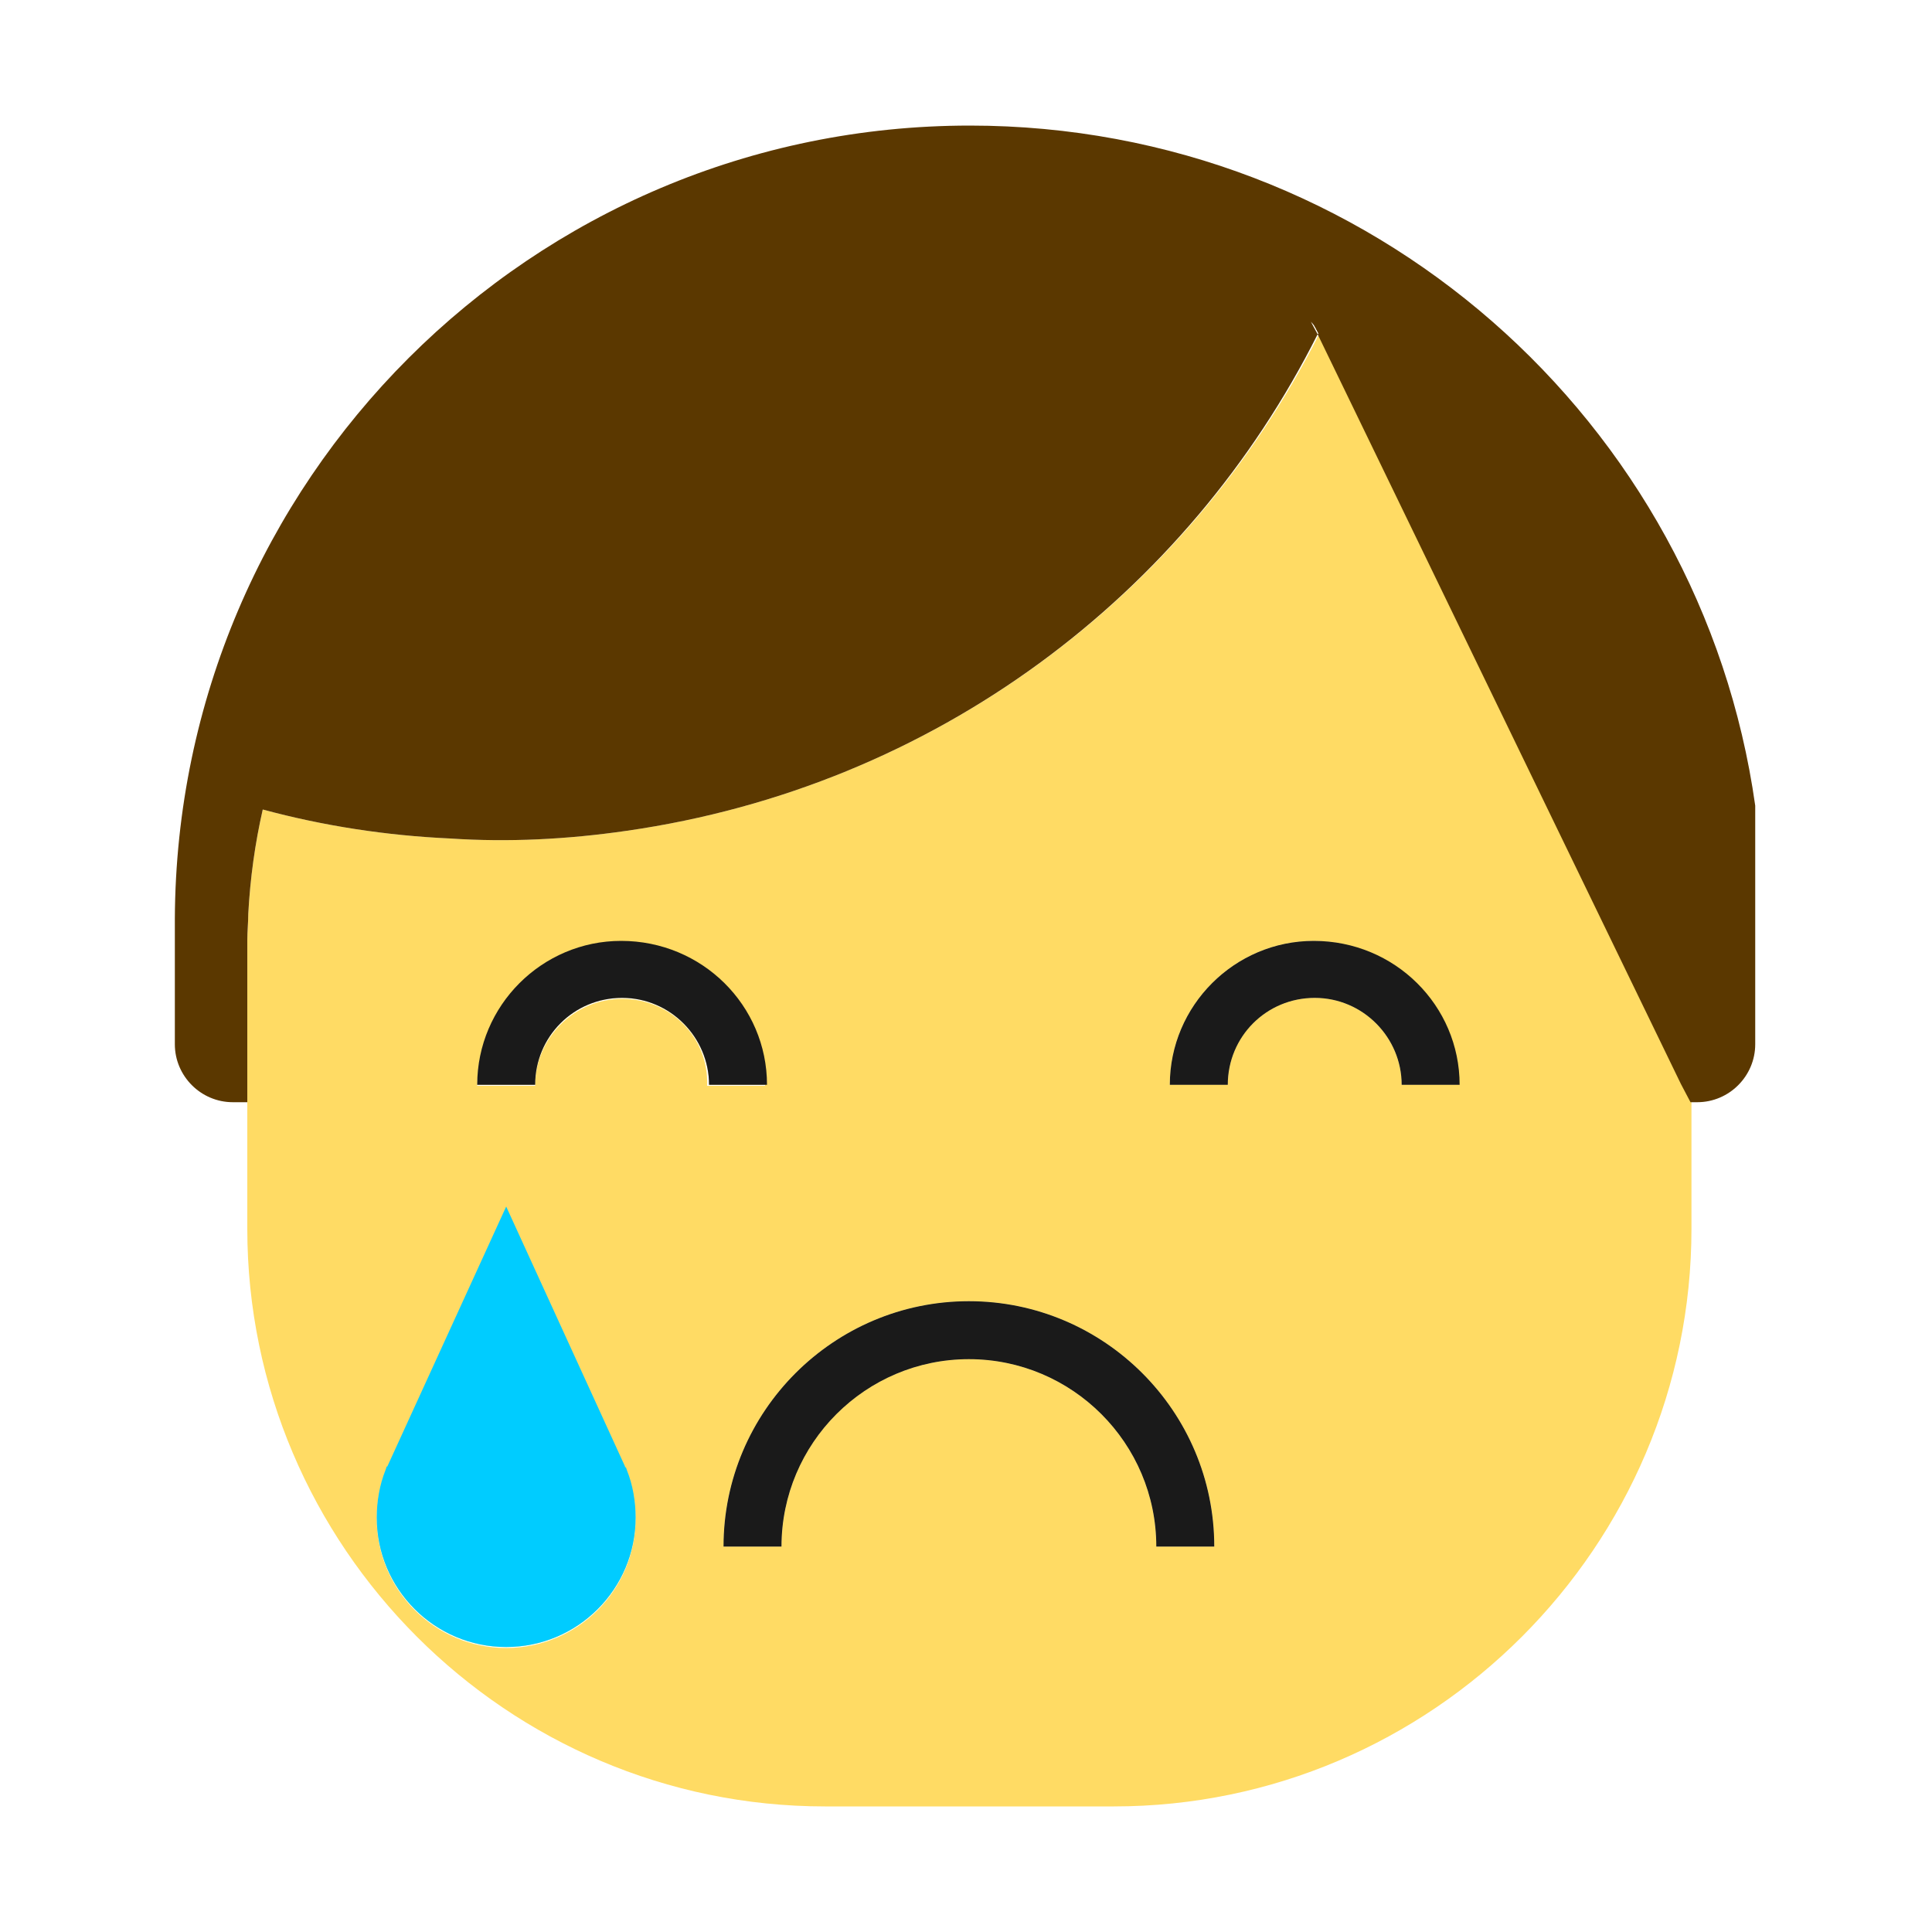 <?xml version="1.0" encoding="utf-8"?>
<!-- Generator: Adobe Illustrator 22.1.0, SVG Export Plug-In . SVG Version: 6.00 Build 0)  -->
<svg version="1.1" id="Camada_1" xmlns="http://www.w3.org/2000/svg" xmlns:xlink="http://www.w3.org/1999/xlink" x="0px" y="0px"
	 viewBox="0 0 200 200" style="enable-background:new 0 0 200 200;" xml:space="preserve">
<style type="text/css">
	.st0{fill:#7F5100;}
	.st1{fill:#5B3800;}
	.st2{fill:#FFDB64;}
	.st3{fill:#FFFFFF;}
	.st4{fill:#1A1A1A;}
	.st5{fill:#00CCFF;}
	.st6{fill:#CCCCCC;}
	.st7{fill:#E5AA63;}
	.st8{fill:#333333;}
	.st9{fill:#666666;}
	.st10{fill:#F94E63;}
	.st11{fill:#8899A6;}
	.st12{fill:#F4900C;}
	.st13{fill:#009B34;}
	.st14{fill:#FFDB59;}
	.st15{fill:#F59000;}
	.st16{fill:#FB4C60;}
	.st17{fill:#096EDF;}
	.st18{fill:#292F33;}
	.st19{fill:#F3D29E;}
	.st20{fill:#805100;}
	.st21{fill:#66757F;}
	.st22{fill:#138F3E;}
	.st23{fill:#CCD6DD;}
	.st24{fill:#AAB8C2;}
	.st25{fill:#F3D2A2;}
	.st26{fill-rule:evenodd;clip-rule:evenodd;fill:#292F33;}
	.st27{fill:#404040;}
	.st28{fill:#F2F2F2;}
	.st29{fill:#1771DD;}
	.st30{fill:#009B3A;}
	.st31{fill:#55ACEE;}
	.st32{fill:#999999;}
	.st33{fill:#EF9645;}
	.st34{fill:#FFA766;}
	.st35{fill:#99AAB5;}
	.st36{fill:#E1E8ED;}
	.st37{fill:#FFCC4D;}
	.st38{fill:#FFCC3E;}
	.st39{fill:#00CAFF;}
	.st40{fill:#E9CC39;}
	.st41{fill:#D6B736;}
	.st42{fill:#3AAA35;}
	.st43{fill:#95C11F;}
	.st44{fill:#E30613;}
	.st45{fill:#BE1622;}
	.st46{fill:#E6332A;}
	.st47{fill:#009FE3;}
	.st48{fill:#2791D8;}
	.st49{fill:#3BBFF2;}
	.st50{opacity:0.8;enable-background:new    ;}
	.st51{fill:#BDD7B8;}
	.st52{fill:#8E562E;}
	.st53{fill:#3558A0;}
	.st54{fill:#FAD220;}
	.st55{fill:#FF5000;}
	.st56{fill:#FF000E;}
	.st57{fill:#880082;}
	.st58{fill:#FDCB58;}
</style>
<g>
	<g>
		<g>
			<path class="st1" d="M136.7,34.6c0,0,0,0.1-0.1,0.1l-0.7-1.3l0.9,1C136.7,34.5,136.7,34.6,136.7,34.6z"/>
		</g>
		<g>
			<path class="st2" d="M136.7,34.6c0,0,0,0.1-0.1,0.1l-0.7-1.3L136.7,34.6z"/>
			<path class="st2" d="M174.1,112.3l-12.7-26.2l-24.9-51.4C122.9,61.5,96.9,81.4,64.9,86c-6.2,0.9-12.3,1.2-18.3,0.8
				c-6.6-0.3-13.1-1.3-19.4-3c-0.8,3.5-1.3,7.1-1.5,10.8c0,0.9-0.1,1.8-0.1,2.7v29.9c0,32.9,26.9,59.8,59.8,59.8h29.9
				c32.9,0,59.8-26.9,59.8-59.8v-13.1L174.1,112.3z M52.4,170.6c-7.4,0-13.4-6-13.4-13.4c0-1.7,0.3-3.4,0.9-4.9l0.1-0.3
				c0,0,0-0.1,0.1-0.1l12.3-26.9l12.3,26.9c0,0.1,0,0.1,0.1,0.1l0.1,0.3c0.6,1.5,0.9,3.2,0.9,4.9C65.8,164.6,59.8,170.6,52.4,170.6z
				 M64.4,103.4c-4.9,0-9,4-9,9h-6c0-8.2,6.7-14.9,14.9-14.9c8.2,0,14.9,6.7,14.9,14.9h-6C73.4,107.4,69.4,103.4,64.4,103.4z
				 M119.7,160.1c0-10.7-8.7-19.4-19.4-19.4s-19.4,8.7-19.4,19.4h-6c0-14,11.4-25.4,25.4-25.4c14,0,25.4,11.4,25.4,25.4H119.7z
				 M145.1,112.3c0-4.9-4-9-9-9s-9,4-9,9h-6c0-8.2,6.7-14.9,14.9-14.9c8.2,0,14.9,6.7,14.9,14.9H145.1z"/>
			<path class="st2" d="M64.9,152.2c0.6,1.5,0.9,3.2,0.9,4.9c0,7.4-6,13.4-13.4,13.4s-13.4-6-13.4-13.4c0-1.7,0.3-3.4,0.9-4.9
				l0.1-0.3c0,0,0-0.1,0.1-0.1l12.3-26.9l12.3,26.9c0,0.1,0,0.1,0.1,0.1L64.9,152.2z"/>
			<path class="st2" d="M79.4,112.3h-6c0-4.9-4-9-9-9s-9,4-9,9h-6c0-8.2,6.7-14.9,14.9-14.9C72.7,97.4,79.4,104.1,79.4,112.3z"/>
			<path class="st2" d="M125.7,160.1h-6c0-10.7-8.7-19.4-19.4-19.4s-19.4,8.7-19.4,19.4h-6c0-14,11.4-25.4,25.4-25.4
				C114.3,134.7,125.7,146.1,125.7,160.1z"/>
			<path class="st2" d="M151.1,112.3h-6c0-4.9-4-9-9-9s-9,4-9,9h-6c0-8.2,6.7-14.9,14.9-14.9C144.4,97.4,151.1,104.1,151.1,112.3z"
				/>
		</g>
		<g>
			<path class="st1" d="M181.7,83.4c0,0,0,0.9,0,1.4v23.3c0,3.3-2.7,6-6,6h-0.7l-1-1.9l-12.7-26.2l-24.9-51.4c0,0,0.1-0.1,0.1-0.1
				c0-0.1,0.1-0.1,0.1-0.2l-0.9-1l0.7,1.3C122.9,61.5,96.9,81.4,64.9,86c-6.2,0.9-12.3,1.2-18.3,0.8c-6.6-0.3-13.1-1.3-19.4-3
				c-0.8,3.5-1.3,7.1-1.5,10.8c0,0.9-0.1,1.8-0.1,2.7v16.8h-1.5c-3.3,0-6-2.7-6-6V95.1C18.3,49.8,55,13,100.4,13
				C141.8,13,176.1,43.6,181.7,83.4z"/>
			<path class="st1" d="M136.8,34.4c0,0.1-0.1,0.2-0.1,0.2c0,0,0,0.1-0.1,0.1l-0.7-1.3L136.8,34.4z"/>
		</g>
		<g>
			<g>
				<path class="st1" d="M136.8,34.4c0,0.1-0.1,0.2-0.1,0.2c0,0,0,0.1-0.1,0.1l-0.7-1.3L136.8,34.4z"/>
			</g>
		</g>
	</g>
	<g>
		<g>
			<g>
				<path class="st4" d="M79.4,112.3h-6c0-4.9-4-9-9-9s-9,4-9,9h-6c0-8.2,6.7-14.9,14.9-14.9C72.7,97.4,79.4,104.1,79.4,112.3z"/>
			</g>
			<g>
				<path class="st4" d="M151.1,112.3h-6c0-4.9-4-9-9-9s-9,4-9,9h-6c0-8.2,6.7-14.9,14.9-14.9C144.4,97.4,151.1,104.1,151.1,112.3z"
					/>
			</g>
		</g>
		<g>
			<path class="st4" d="M125.7,160.1h-6c0-10.7-8.7-19.4-19.4-19.4s-19.4,8.7-19.4,19.4h-6c0-14,11.4-25.4,25.4-25.4
				C114.3,134.7,125.7,146.1,125.7,160.1z"/>
		</g>
		<g>
			<path class="st5" d="M65.8,157.1c0,7.4-6,13.4-13.4,13.4s-13.4-6-13.4-13.4c0-1.7,0.3-3.4,0.9-4.9l0.1-0.3c0,0,0-0.1,0.1-0.1
				l12.3-26.9l12.3,26.9c0,0.1,0,0.1,0.1,0.1l0.1,0.3C65.5,153.7,65.8,155.4,65.8,157.1z"/>
		</g>
	</g>
</g>
</svg>
